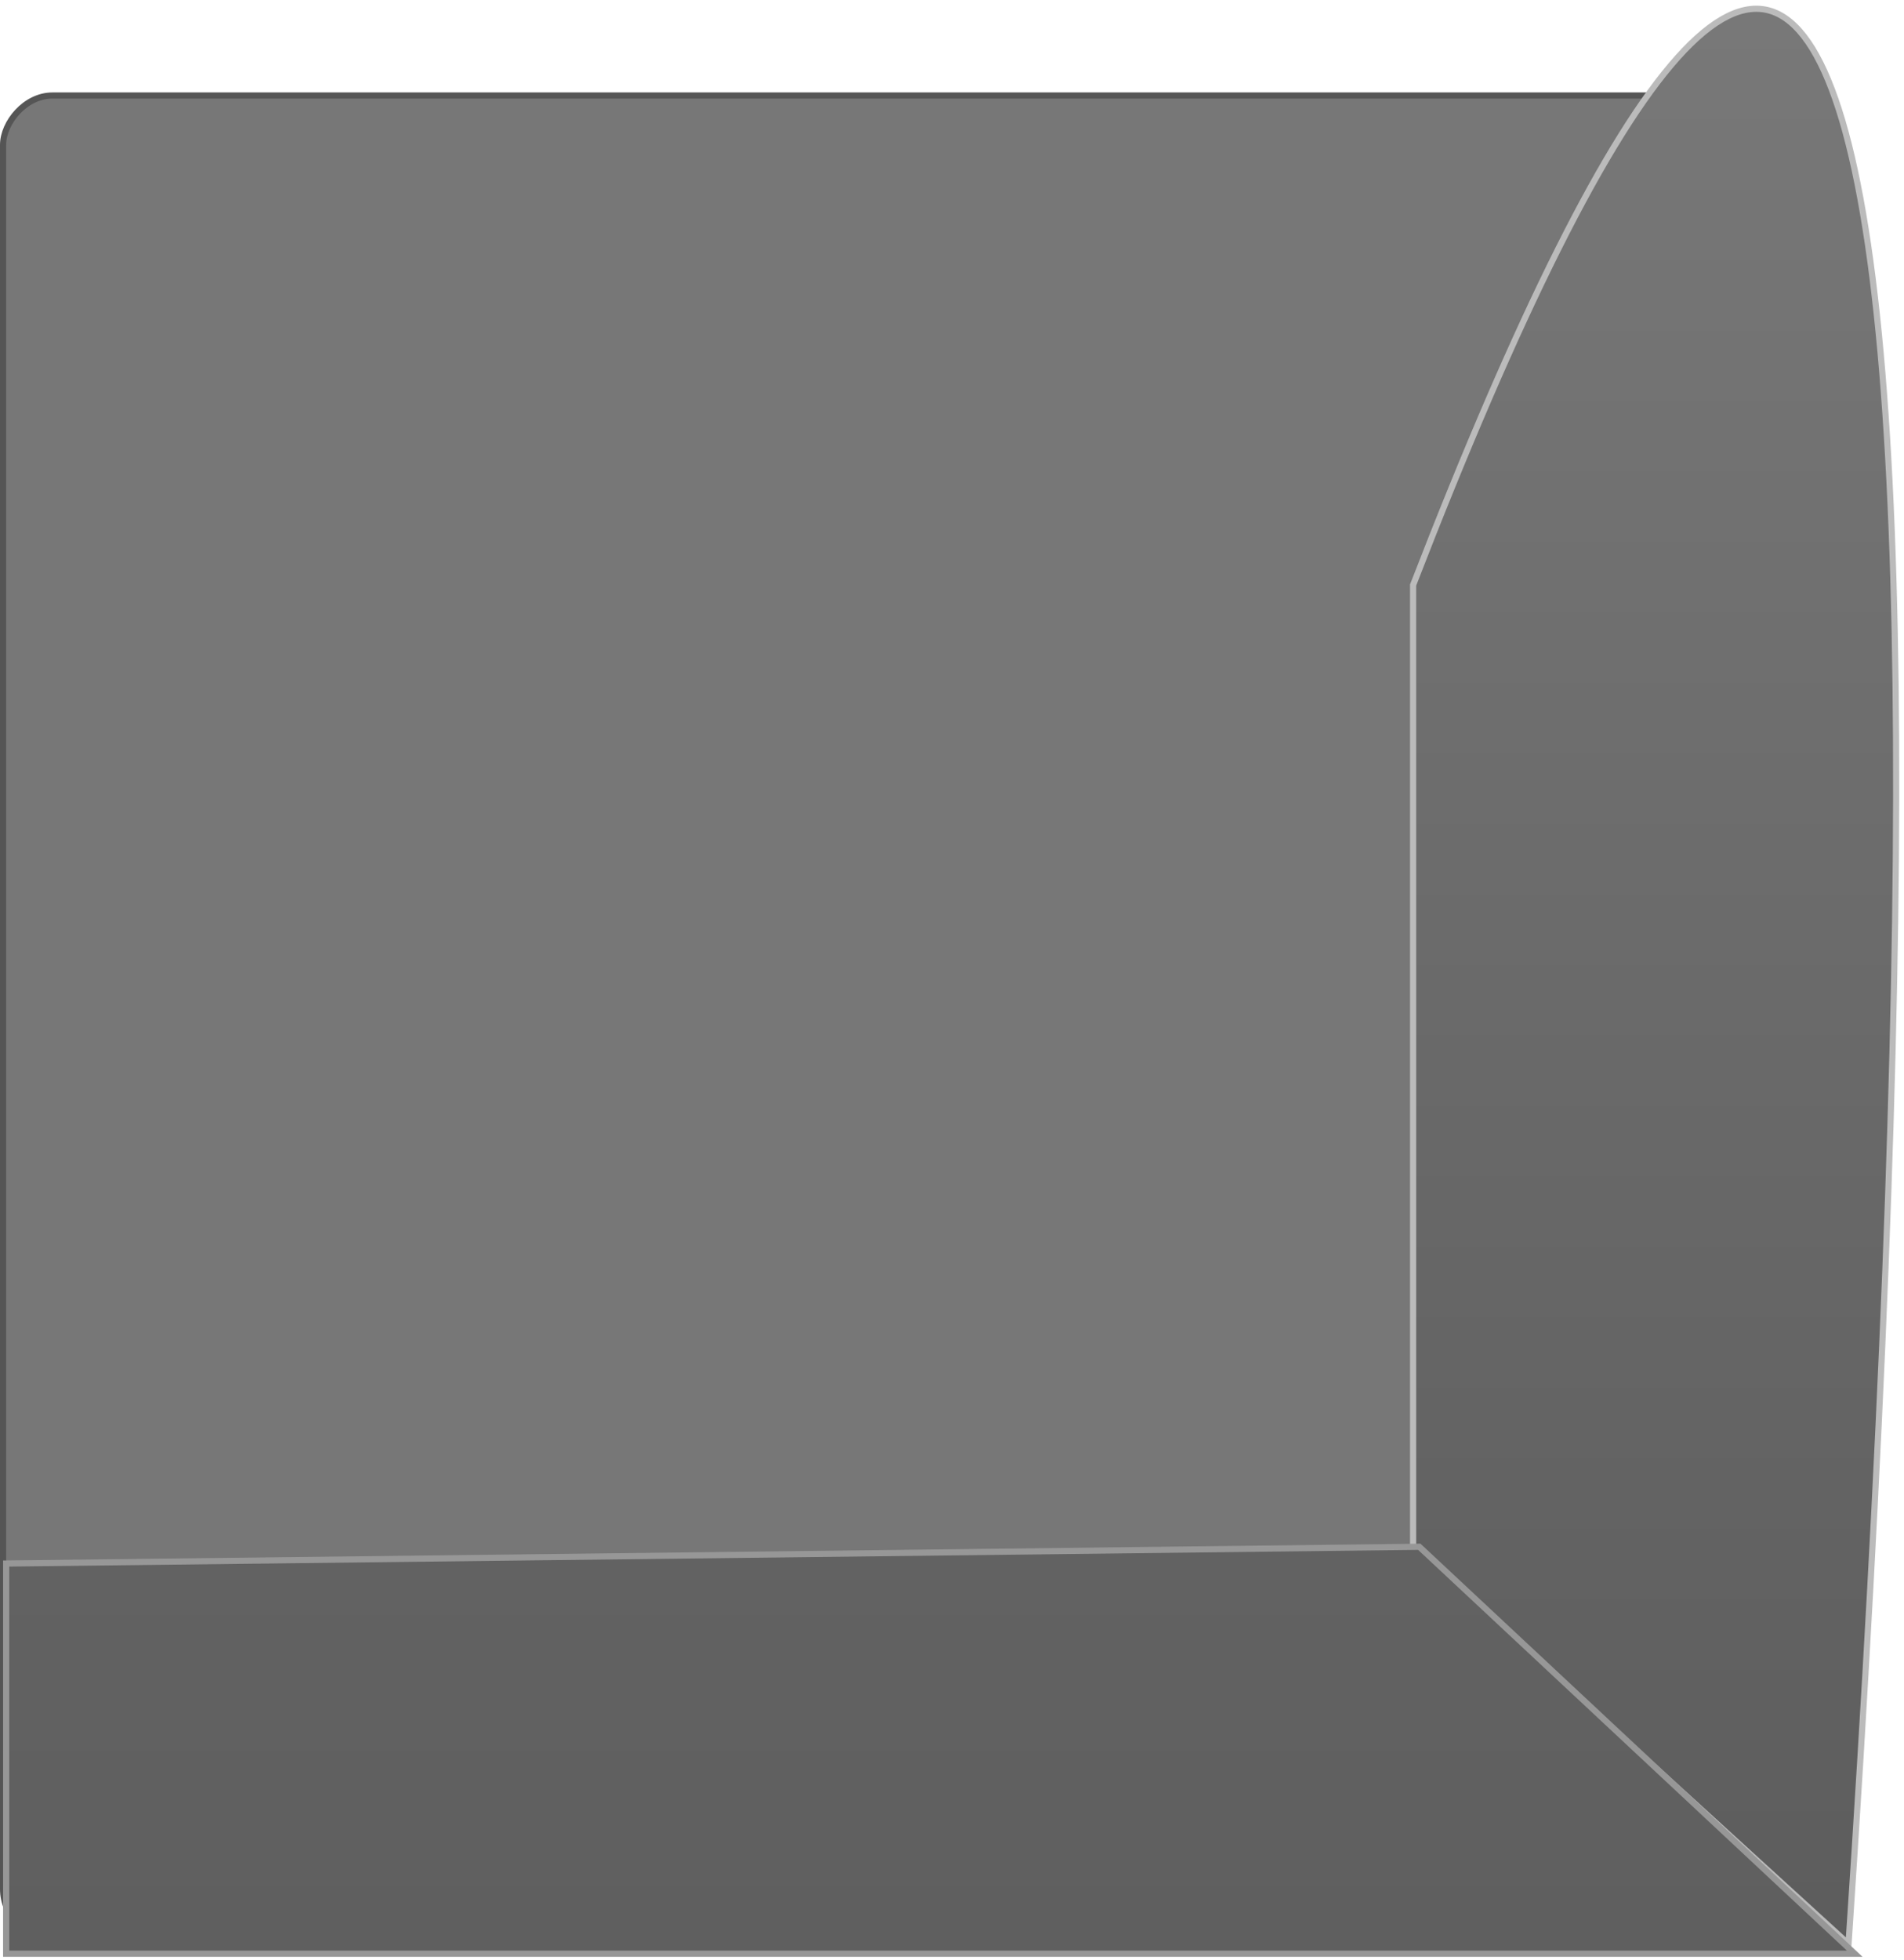 <?xml version="1.0" encoding="UTF-8"?>
<svg width="309px" height="318px" viewBox="0 0 309 318" version="1.1" xmlns="http://www.w3.org/2000/svg" xmlns:xlink="http://www.w3.org/1999/xlink">
    <!-- Generator: Sketch 53.1 (72631) - https://sketchapp.com -->
    <title>Seat Overlay</title>
    <desc>Created with Sketch.</desc>
    <defs>
        <linearGradient x1="50%" y1="0%" x2="50%" y2="98.273%" id="linearGradient-1">
            <stop stop-color="#7A7A7A" offset="0%"></stop>
            <stop stop-color="#5D5D5D" offset="100%"></stop>
        </linearGradient>
        <linearGradient x1="50%" y1="0%" x2="50%" y2="100%" id="linearGradient-2">
            <stop stop-color="#626262" offset="0%"></stop>
            <stop stop-color="#5F5F5F" offset="100%"></stop>
        </linearGradient>
    </defs>
    <g id="Love-Right-Locked" stroke="none" stroke-width="1" fill="none" fill-rule="evenodd">
        <g id="Seat-Overlay" transform="translate(154, 159) scale(-1, 1) translate(-154, -159) translate(0, 1)">
            <rect id="Rectangle" stroke="#555555" fill="#777777" x="8.5" y="14.5" width="299" height="299" rx="8"></rect>
            <path d="M8,314.421 L78.667,249.973 L78.667,93.923 C44.452,5.515 21.419,-20.199 9.567,16.78 C-2.284,53.76 -2.806,152.973 8,314.421 Z" id="Left-Bolster" stroke="#BBBBBB" fill="url(#linearGradient-1)"></path>
            <polygon id="Rear-Bolster" stroke="#979797" fill="url(#linearGradient-2)" points="7 316 77.667 249.973 307 252.696 307 316"></polygon>
        </g>
    </g>
</svg>